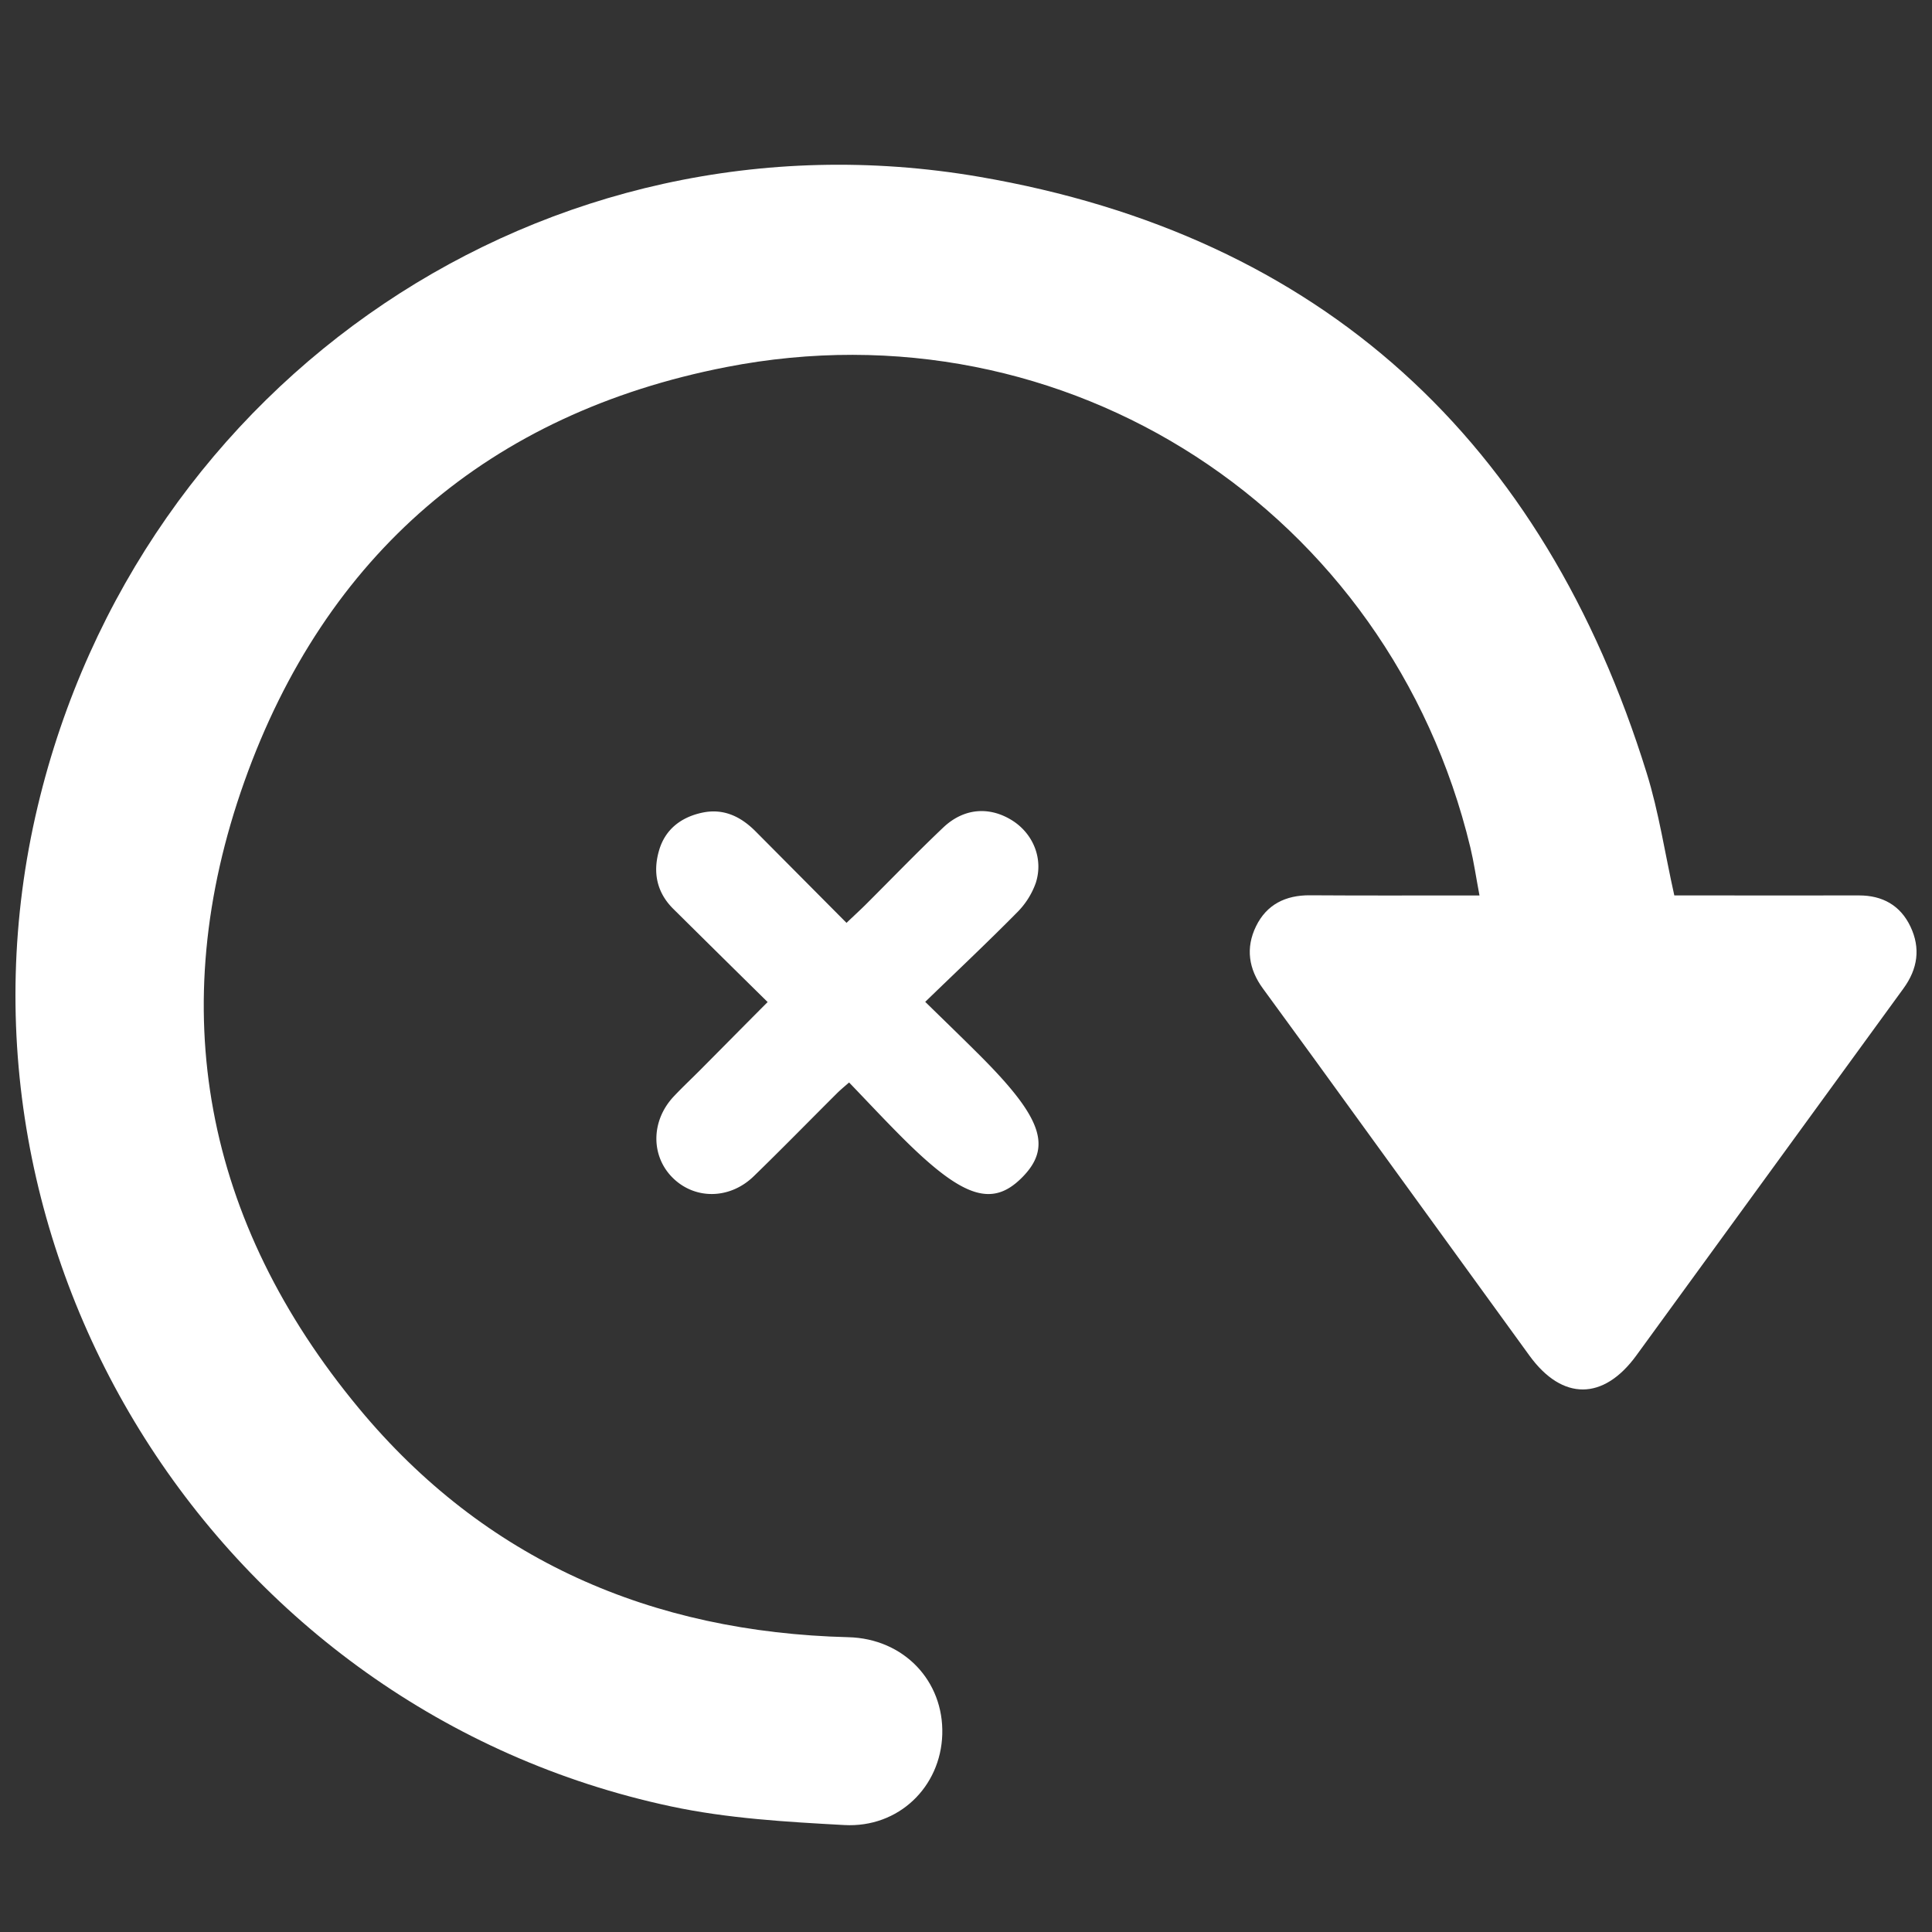 <svg xmlns="http://www.w3.org/2000/svg" viewBox="0 0 1000 1000">
  <rect x="0" y="0" width="1000" height="1000" fill="#333333" stroke="none"/>
  <defs>
    <style>
      .cls-1 {
        fill: #fff;
      }
    </style>
  </defs>
  <title>revert</title>
  <g id="revert">
    <g>
      <path class="cls-1" d="M765.78,463.5H751.9c-24.6,0-49.28.06-73.91-.1-12.57-.08-22.39,4.75-27.9,16.09-5.42,11.17-3.81,22.05,3.58,32.15q26.4,36.08,52.53,72.24l85.48,117.84c17,23.37,38.28,23.24,55.3-.15q69.07-95,138.23-189.92c7.44-10.19,8.95-20.94,3.62-32.09-5.2-10.92-14.45-16.12-26.67-16.09-27.56.06-55.17,0-82.75,0H866.62c-4.92-22-8-43.13-14.29-63.32C799,228.22,684.23,121.92,506.75,91.49,282.64,53.08,72.11,196.34,19.51,417.37-35.69,649.3,113.23,885.12,347.37,935c29.24,6.24,59.64,8,89.62,9.64,28.24,1.54,49.92-19.84,50.73-46.91.83-27.65-19.91-49.61-48.66-50.32-101.81-2.56-188.16-39.91-253.33-118.51C105.86,632.6,84.55,522.33,126.51,404.47,168.27,287.18,253.45,213.9,375.91,190c176.32-34.44,343.26,74.79,385.15,248.67C762.85,446.12,763.93,453.66,765.78,463.5Z"/>
      <path class="cls-1" d="M438.15,477.67l-47-47.29c-7.7-7.75-16.67-12.13-27.79-9.72-10.82,2.34-18.95,8.55-22.16,19.28-3.37,11.26-1.43,21.86,7.3,30.5,15.9,15.75,31.83,31.49,48.83,48.22-12.05,12.08-23.28,23.48-34.55,34.81-4.66,4.7-9.5,9.22-14,14-12,12.7-12,31.16-.28,42.46,11.53,11.1,29.34,10.82,41.62-1.09,14.49-14.07,28.62-28.53,42.93-42.79,1.53-1.54,3.24-3,6.44-5.76,9,9.34,17.71,18.7,26.66,27.67,31.72,31.87,47.13,37.16,62.62,21.75,16-15.9,10.83-31-21.65-63.47-8.78-8.77-17.71-17.39-28.23-27.68,16.53-16,32.26-30.81,47.42-46.16A40.87,40.87,0,0,0,536.12,457c4.08-12.69-1.48-25.7-12.42-32.47-11.73-7.25-24.88-6.26-35.48,3.79-13.85,13.15-27.11,26.92-40.65,40.4C444.73,471.51,441.79,474.2,438.15,477.67Z"/>
    </g>
  </g>
</svg>
